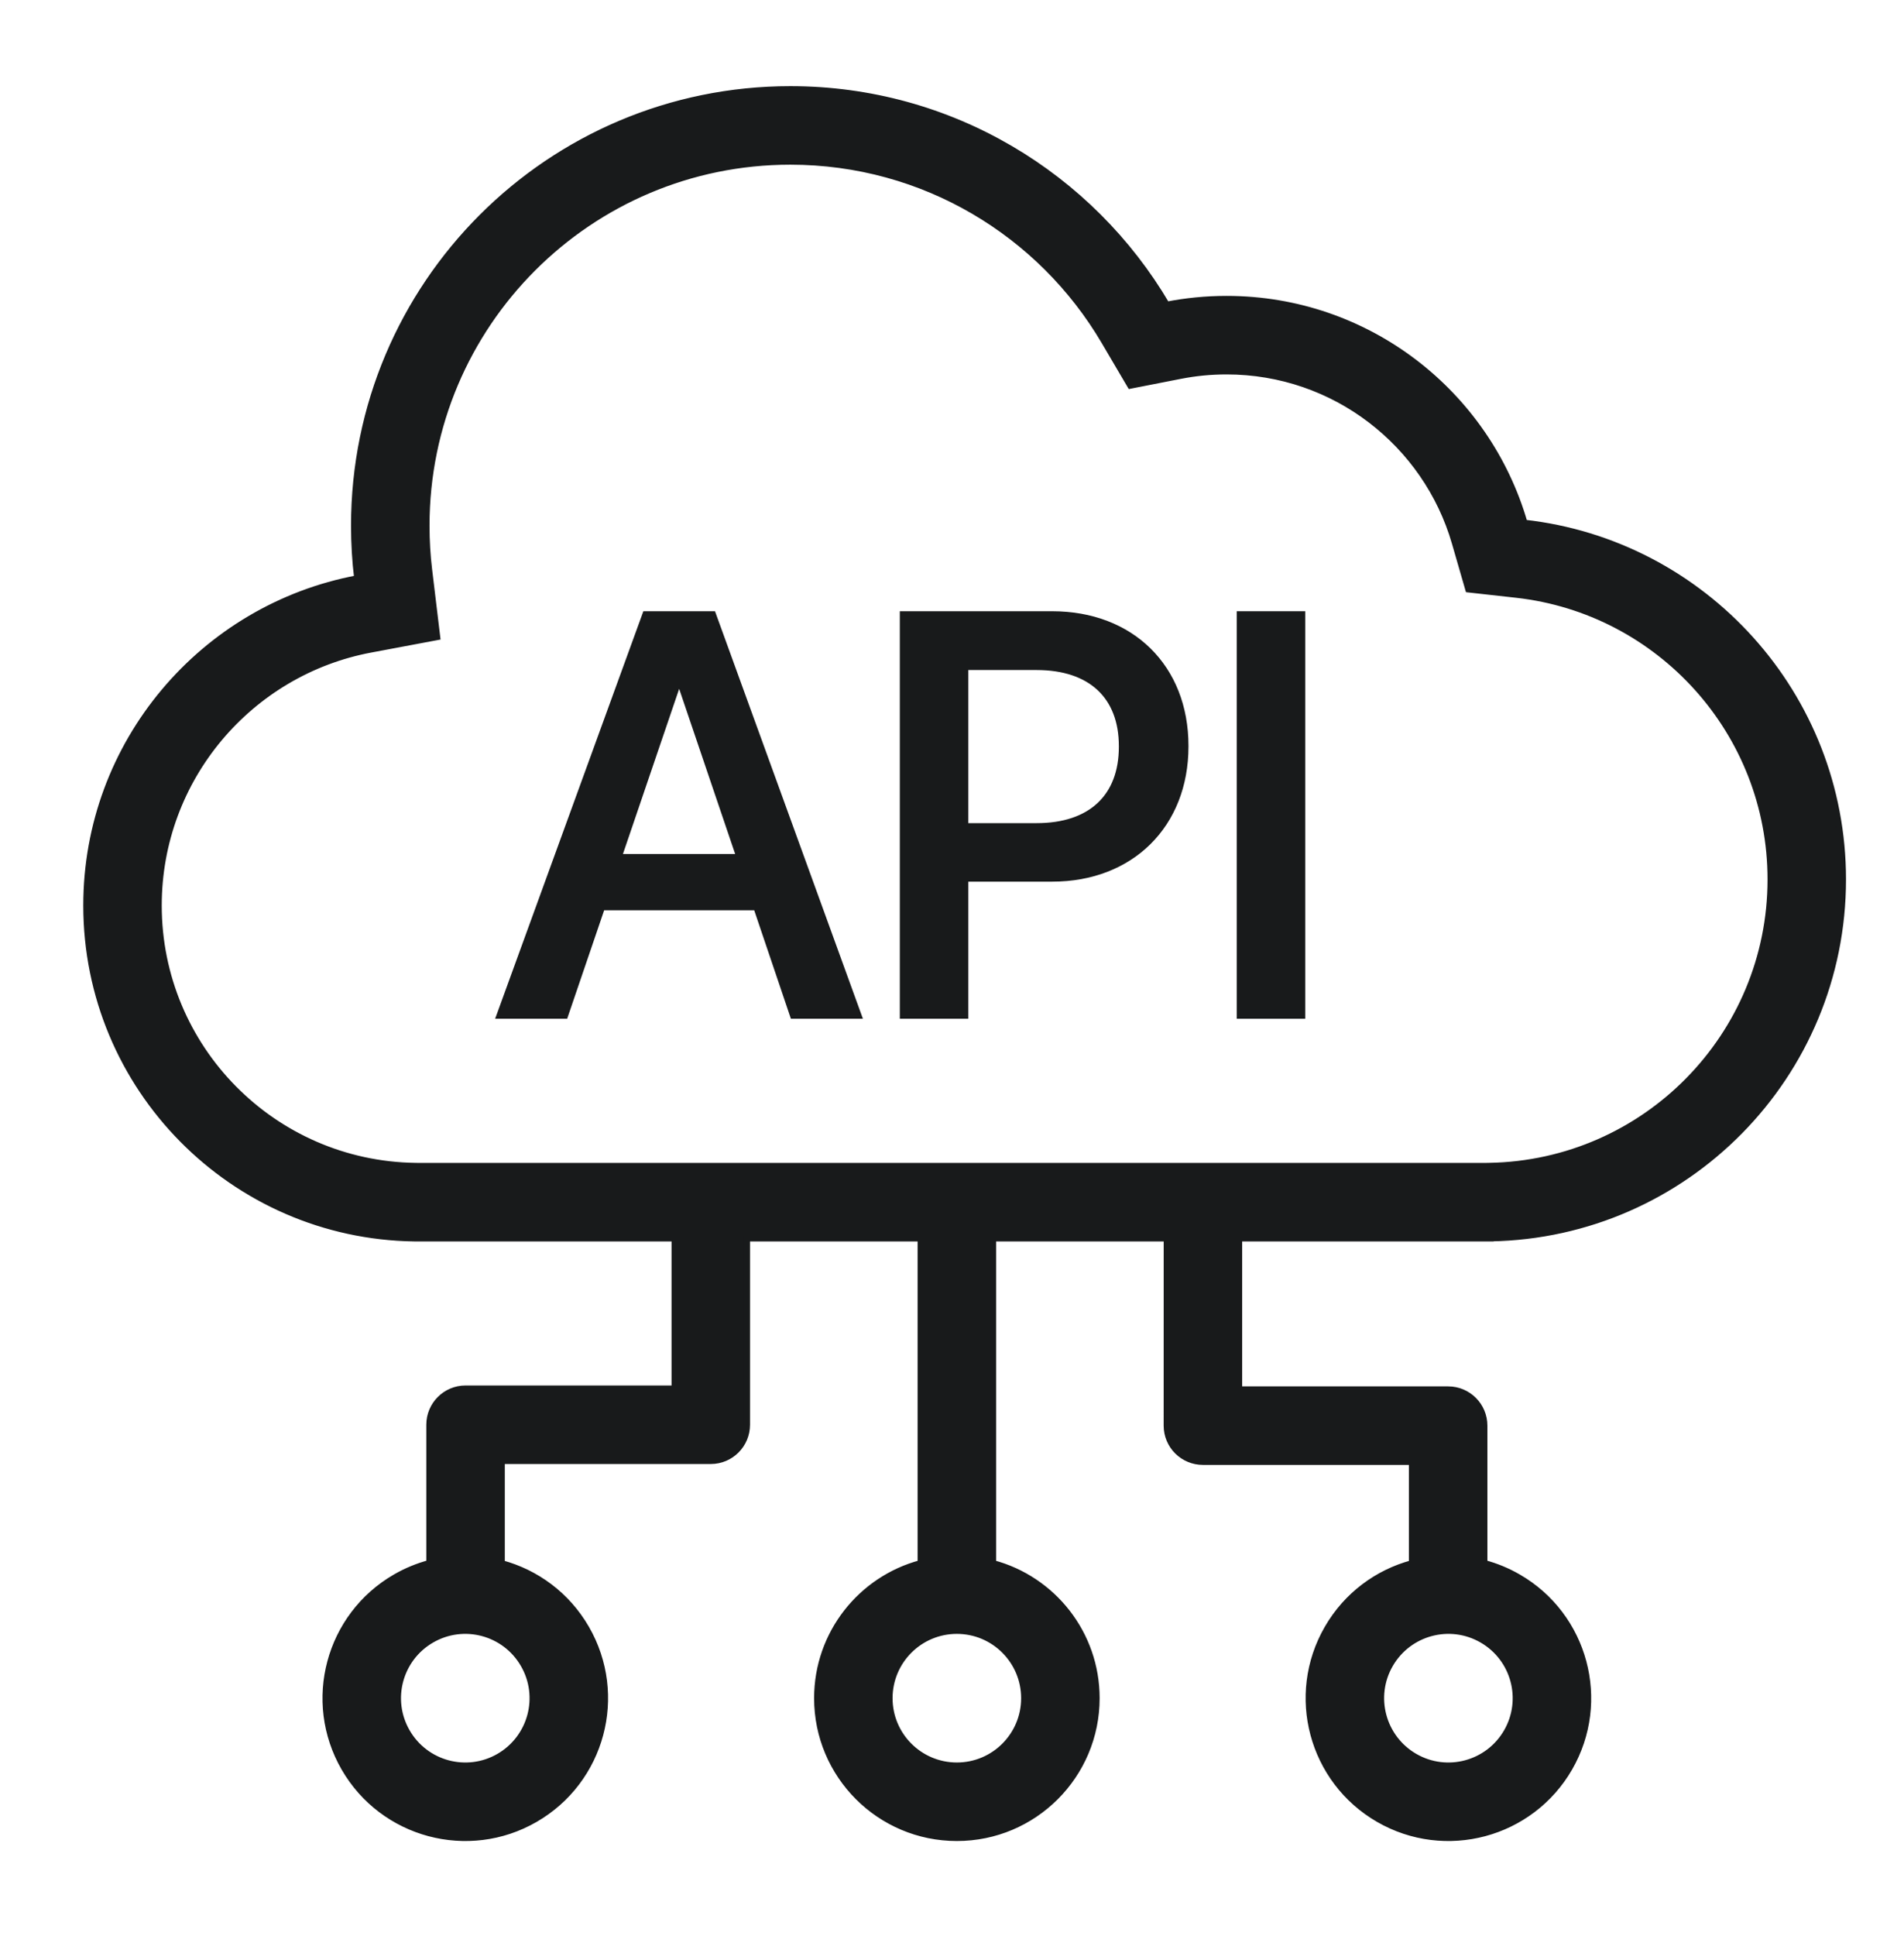 <svg width="61" height="62" viewBox="0 0 61 62" fill="none" xmlns="http://www.w3.org/2000/svg">
<mask id="path-1-outside-1_1324_940" maskUnits="userSpaceOnUse" x="1.768" y="1.859" width="58" height="58" fill="black">
<rect fill="white" x="1.768" y="1.859" width="58" height="58"/>
<path fill-rule="evenodd" clip-rule="evenodd" d="M16.006 32.525H18.099L19.284 29.052H24.235L25.41 32.525H27.503L22.837 19.675H20.682L16.006 32.525ZM21.741 21.803H21.777L23.692 27.449H19.818L21.741 21.803Z"/>
<path fill-rule="evenodd" clip-rule="evenodd" d="M28.928 32.525H30.923V28.135H33.711C36.231 28.135 37.976 26.416 37.976 23.905V23.887C37.976 21.367 36.231 19.675 33.711 19.675H28.928V32.525ZM33.212 21.358C34.948 21.358 35.946 22.293 35.946 23.896V23.914C35.946 25.526 34.948 26.461 33.212 26.461H30.923V21.358H33.212Z"/>
<path d="M41.717 32.525H39.722V19.675H41.717V32.525Z"/>
<path fill-rule="evenodd" clip-rule="evenodd" d="M47.753 39.655V39.657H39.696V44.499H46.396C47.035 44.499 47.553 45.017 47.553 45.657V50.059C47.926 50.159 48.291 50.308 48.641 50.51C50.781 51.745 51.514 54.482 50.279 56.622C49.043 58.761 46.307 59.495 44.167 58.259C42.027 57.024 41.294 54.288 42.53 52.148C43.146 51.08 44.136 50.363 45.238 50.065V46.814H38.539C38.232 46.814 37.938 46.692 37.72 46.475C37.503 46.258 37.381 45.964 37.381 45.657L37.382 39.657H31.813L31.813 50.062C33.723 50.572 35.13 52.314 35.13 54.385C35.13 56.856 33.127 58.859 30.656 58.859C28.185 58.859 26.182 56.856 26.182 54.385C26.182 52.314 27.588 50.572 29.498 50.062L29.498 39.657H23.929V45.627C23.929 46.267 23.411 46.785 22.772 46.785H16.073V50.065C17.175 50.363 18.165 51.08 18.781 52.148C20.017 54.288 19.284 57.024 17.144 58.259C15.004 59.495 12.268 58.761 11.032 56.622C9.797 54.482 10.53 51.745 12.67 50.51C13.02 50.308 13.385 50.159 13.758 50.059V45.627C13.758 44.988 14.276 44.47 14.915 44.47H21.615V39.657H13.278C7.46 39.578 2.768 34.836 2.768 28.999C2.768 23.789 6.506 19.452 11.447 18.524C11.38 17.971 11.346 17.407 11.346 16.835C11.346 9.117 17.603 2.859 25.322 2.859C30.459 2.859 34.949 5.631 37.378 9.761C37.999 9.64 38.64 9.576 39.297 9.576C43.823 9.576 47.641 12.604 48.838 16.744C54.579 17.384 59.042 22.253 59.042 28.164C59.042 34.444 54.006 39.547 47.753 39.655ZM47.615 37.342L47.713 37.34C52.706 37.254 56.728 33.179 56.728 28.164C56.728 23.445 53.163 19.555 48.581 19.044L47.044 18.873L46.614 17.386C45.696 14.21 42.764 11.891 39.297 11.891C38.791 11.891 38.298 11.94 37.822 12.033L36.213 12.348L35.382 10.935C33.352 7.483 29.605 5.174 25.322 5.174C18.881 5.174 13.661 10.395 13.661 16.835C13.661 17.314 13.689 17.785 13.745 18.248L14.004 20.4L11.874 20.8C8.008 21.525 5.082 24.923 5.082 28.999C5.082 33.568 8.755 37.279 13.309 37.341L13.377 37.342H47.615ZM28.496 54.385C28.496 55.577 29.463 56.544 30.656 56.544C31.848 56.544 32.815 55.577 32.815 54.385C32.815 53.192 31.848 52.225 30.656 52.225C29.463 52.225 28.496 53.192 28.496 54.385ZM48.274 55.464C47.678 56.497 46.357 56.851 45.325 56.255C44.292 55.658 43.938 54.338 44.534 53.305C45.131 52.272 46.451 51.918 47.484 52.515C48.517 53.111 48.87 54.431 48.274 55.464ZM13.037 55.464C13.633 56.497 14.954 56.851 15.986 56.255C17.019 55.658 17.373 54.338 16.776 53.305C16.18 52.272 14.86 51.918 13.827 52.515C12.794 53.111 12.44 54.431 13.037 55.464Z"/>
</mask>
<path fill-rule="evenodd" clip-rule="evenodd" d="M16.006 32.525H18.099L19.284 29.052H24.235L25.41 32.525H27.503L22.837 19.675H20.682L16.006 32.525ZM21.741 21.803H21.777L23.692 27.449H19.818L21.741 21.803Z" fill="#181A1B"/>
<path fill-rule="evenodd" clip-rule="evenodd" d="M28.928 32.525H30.923V28.135H33.711C36.231 28.135 37.976 26.416 37.976 23.905V23.887C37.976 21.367 36.231 19.675 33.711 19.675H28.928V32.525ZM33.212 21.358C34.948 21.358 35.946 22.293 35.946 23.896V23.914C35.946 25.526 34.948 26.461 33.212 26.461H30.923V21.358H33.212Z" fill="#181A1B"/>
<path d="M41.717 32.525H39.722V19.675H41.717V32.525Z" fill="#181A1B"/>
<path fill-rule="evenodd" clip-rule="evenodd" d="M47.753 39.655V39.657H39.696V44.499H46.396C47.035 44.499 47.553 45.017 47.553 45.657V50.059C47.926 50.159 48.291 50.308 48.641 50.51C50.781 51.745 51.514 54.482 50.279 56.622C49.043 58.761 46.307 59.495 44.167 58.259C42.027 57.024 41.294 54.288 42.53 52.148C43.146 51.08 44.136 50.363 45.238 50.065V46.814H38.539C38.232 46.814 37.938 46.692 37.72 46.475C37.503 46.258 37.381 45.964 37.381 45.657L37.382 39.657H31.813L31.813 50.062C33.723 50.572 35.13 52.314 35.13 54.385C35.13 56.856 33.127 58.859 30.656 58.859C28.185 58.859 26.182 56.856 26.182 54.385C26.182 52.314 27.588 50.572 29.498 50.062L29.498 39.657H23.929V45.627C23.929 46.267 23.411 46.785 22.772 46.785H16.073V50.065C17.175 50.363 18.165 51.08 18.781 52.148C20.017 54.288 19.284 57.024 17.144 58.259C15.004 59.495 12.268 58.761 11.032 56.622C9.797 54.482 10.53 51.745 12.67 50.51C13.02 50.308 13.385 50.159 13.758 50.059V45.627C13.758 44.988 14.276 44.47 14.915 44.47H21.615V39.657H13.278C7.46 39.578 2.768 34.836 2.768 28.999C2.768 23.789 6.506 19.452 11.447 18.524C11.38 17.971 11.346 17.407 11.346 16.835C11.346 9.117 17.603 2.859 25.322 2.859C30.459 2.859 34.949 5.631 37.378 9.761C37.999 9.64 38.64 9.576 39.297 9.576C43.823 9.576 47.641 12.604 48.838 16.744C54.579 17.384 59.042 22.253 59.042 28.164C59.042 34.444 54.006 39.547 47.753 39.655ZM47.615 37.342L47.713 37.34C52.706 37.254 56.728 33.179 56.728 28.164C56.728 23.445 53.163 19.555 48.581 19.044L47.044 18.873L46.614 17.386C45.696 14.21 42.764 11.891 39.297 11.891C38.791 11.891 38.298 11.94 37.822 12.033L36.213 12.348L35.382 10.935C33.352 7.483 29.605 5.174 25.322 5.174C18.881 5.174 13.661 10.395 13.661 16.835C13.661 17.314 13.689 17.785 13.745 18.248L14.004 20.4L11.874 20.8C8.008 21.525 5.082 24.923 5.082 28.999C5.082 33.568 8.755 37.279 13.309 37.341L13.377 37.342H47.615ZM28.496 54.385C28.496 55.577 29.463 56.544 30.656 56.544C31.848 56.544 32.815 55.577 32.815 54.385C32.815 53.192 31.848 52.225 30.656 52.225C29.463 52.225 28.496 53.192 28.496 54.385ZM48.274 55.464C47.678 56.497 46.357 56.851 45.325 56.255C44.292 55.658 43.938 54.338 44.534 53.305C45.131 52.272 46.451 51.918 47.484 52.515C48.517 53.111 48.87 54.431 48.274 55.464ZM13.037 55.464C13.633 56.497 14.954 56.851 15.986 56.255C17.019 55.658 17.373 54.338 16.776 53.305C16.18 52.272 14.86 51.918 13.827 52.515C12.794 53.111 12.44 54.431 13.037 55.464Z" fill="#181A1B"/>
<path fill-rule="evenodd" clip-rule="evenodd" d="M16.006 32.525H18.099L19.284 29.052H24.235L25.41 32.525H27.503L22.837 19.675H20.682L16.006 32.525ZM21.741 21.803H21.777L23.692 27.449H19.818L21.741 21.803Z" stroke="#181A1B" stroke-width="0.2" mask="url(#path-1-outside-1_1324_940)"/>
<path fill-rule="evenodd" clip-rule="evenodd" d="M28.928 32.525H30.923V28.135H33.711C36.231 28.135 37.976 26.416 37.976 23.905V23.887C37.976 21.367 36.231 19.675 33.711 19.675H28.928V32.525ZM33.212 21.358C34.948 21.358 35.946 22.293 35.946 23.896V23.914C35.946 25.526 34.948 26.461 33.212 26.461H30.923V21.358H33.212Z" stroke="#181A1B" stroke-width="0.2" mask="url(#path-1-outside-1_1324_940)"/>
<path d="M41.717 32.525H39.722V19.675H41.717V32.525Z" stroke="#181A1B" stroke-width="0.2" mask="url(#path-1-outside-1_1324_940)"/>
<path fill-rule="evenodd" clip-rule="evenodd" d="M47.753 39.655V39.657H39.696V44.499H46.396C47.035 44.499 47.553 45.017 47.553 45.657V50.059C47.926 50.159 48.291 50.308 48.641 50.51C50.781 51.745 51.514 54.482 50.279 56.622C49.043 58.761 46.307 59.495 44.167 58.259C42.027 57.024 41.294 54.288 42.53 52.148C43.146 51.08 44.136 50.363 45.238 50.065V46.814H38.539C38.232 46.814 37.938 46.692 37.72 46.475C37.503 46.258 37.381 45.964 37.381 45.657L37.382 39.657H31.813L31.813 50.062C33.723 50.572 35.13 52.314 35.13 54.385C35.13 56.856 33.127 58.859 30.656 58.859C28.185 58.859 26.182 56.856 26.182 54.385C26.182 52.314 27.588 50.572 29.498 50.062L29.498 39.657H23.929V45.627C23.929 46.267 23.411 46.785 22.772 46.785H16.073V50.065C17.175 50.363 18.165 51.08 18.781 52.148C20.017 54.288 19.284 57.024 17.144 58.259C15.004 59.495 12.268 58.761 11.032 56.622C9.797 54.482 10.53 51.745 12.67 50.51C13.02 50.308 13.385 50.159 13.758 50.059V45.627C13.758 44.988 14.276 44.47 14.915 44.47H21.615V39.657H13.278C7.46 39.578 2.768 34.836 2.768 28.999C2.768 23.789 6.506 19.452 11.447 18.524C11.38 17.971 11.346 17.407 11.346 16.835C11.346 9.117 17.603 2.859 25.322 2.859C30.459 2.859 34.949 5.631 37.378 9.761C37.999 9.64 38.64 9.576 39.297 9.576C43.823 9.576 47.641 12.604 48.838 16.744C54.579 17.384 59.042 22.253 59.042 28.164C59.042 34.444 54.006 39.547 47.753 39.655ZM47.615 37.342L47.713 37.34C52.706 37.254 56.728 33.179 56.728 28.164C56.728 23.445 53.163 19.555 48.581 19.044L47.044 18.873L46.614 17.386C45.696 14.21 42.764 11.891 39.297 11.891C38.791 11.891 38.298 11.94 37.822 12.033L36.213 12.348L35.382 10.935C33.352 7.483 29.605 5.174 25.322 5.174C18.881 5.174 13.661 10.395 13.661 16.835C13.661 17.314 13.689 17.785 13.745 18.248L14.004 20.4L11.874 20.8C8.008 21.525 5.082 24.923 5.082 28.999C5.082 33.568 8.755 37.279 13.309 37.341L13.377 37.342H47.615ZM28.496 54.385C28.496 55.577 29.463 56.544 30.656 56.544C31.848 56.544 32.815 55.577 32.815 54.385C32.815 53.192 31.848 52.225 30.656 52.225C29.463 52.225 28.496 53.192 28.496 54.385ZM48.274 55.464C47.678 56.497 46.357 56.851 45.325 56.255C44.292 55.658 43.938 54.338 44.534 53.305C45.131 52.272 46.451 51.918 47.484 52.515C48.517 53.111 48.87 54.431 48.274 55.464ZM13.037 55.464C13.633 56.497 14.954 56.851 15.986 56.255C17.019 55.658 17.373 54.338 16.776 53.305C16.18 52.272 14.86 51.918 13.827 52.515C12.794 53.111 12.44 54.431 13.037 55.464Z" stroke="#181A1B" stroke-width="0.2" mask="url(#path-1-outside-1_1324_940)"/>
</svg>
